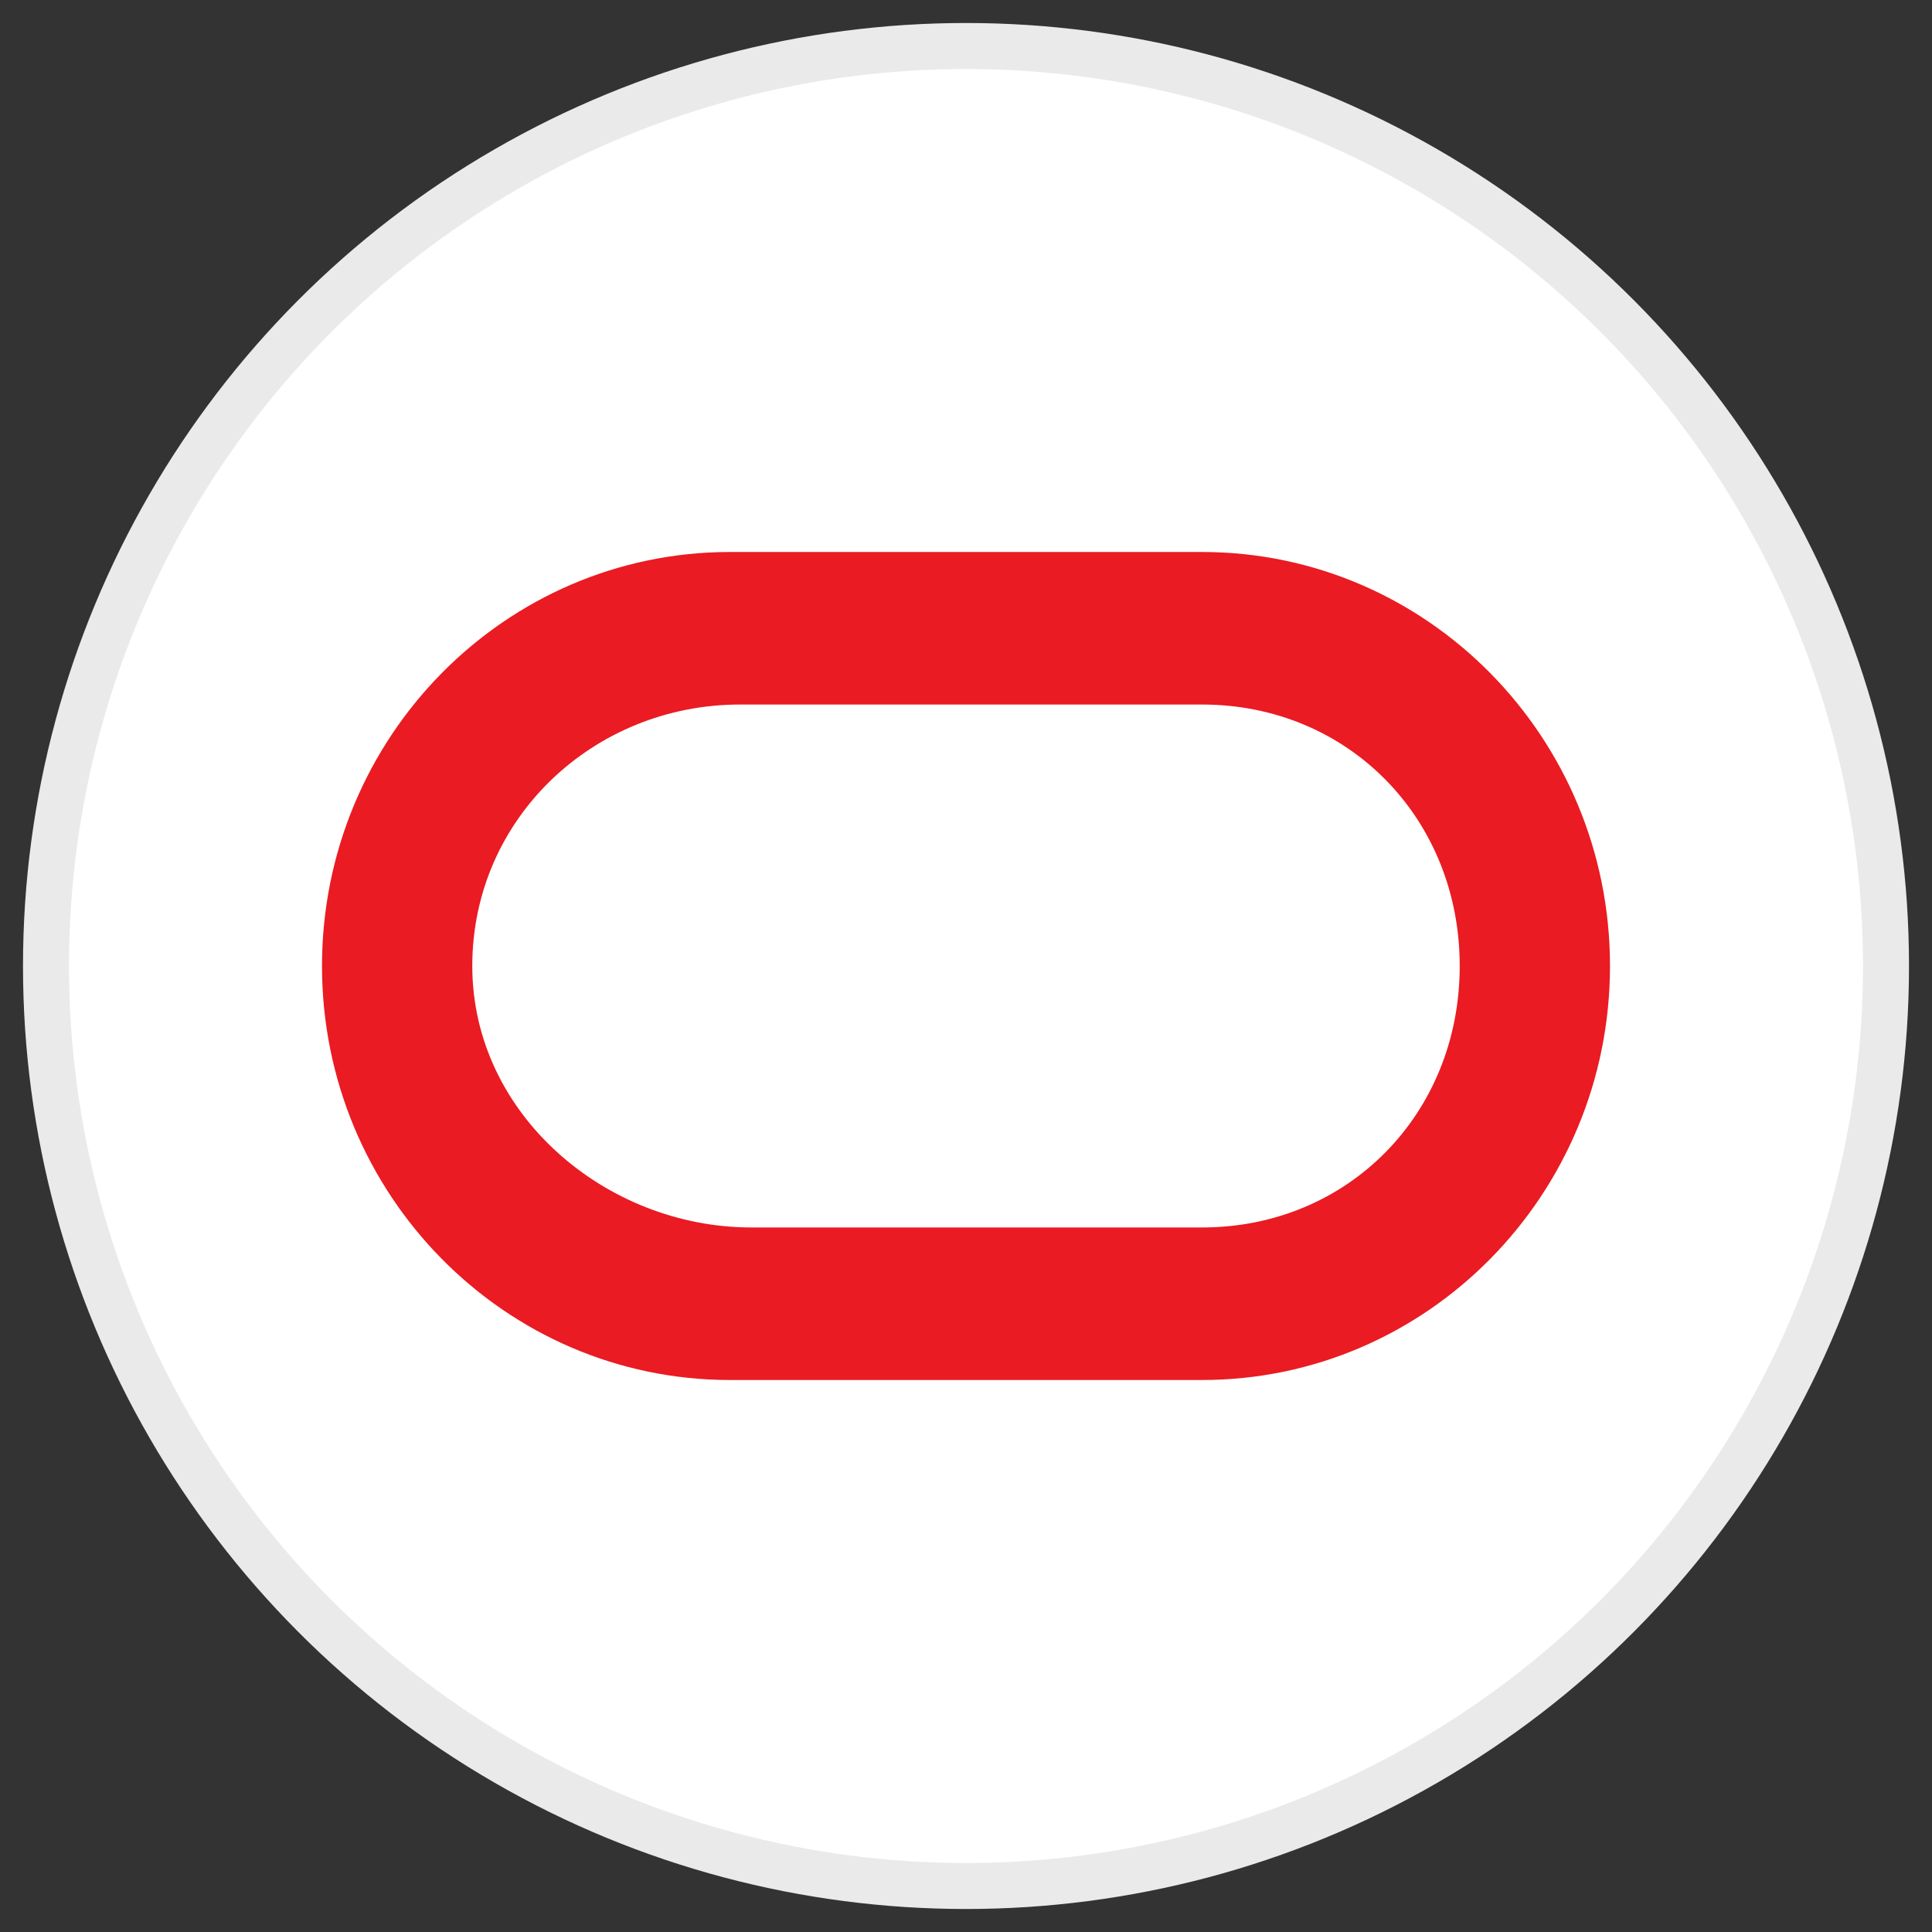<?xml version="1.0" encoding="UTF-8"?>
<svg width="42px" height="42px" viewBox="0 0 42 42" version="1.1" xmlns="http://www.w3.org/2000/svg" xmlns:xlink="http://www.w3.org/1999/xlink">
    <rect x="0" y="0" width="42" height="42" fill="#333333" stroke="none"/>
    <!-- Generator: Sketch 63 (92445) - https://sketch.com -->
    <title>ic_oracle</title>
    <desc>Created with Sketch.</desc>
    <g id="Icon-Set" stroke="none" stroke-width="1" fill="none" fill-rule="evenodd">
        <g id="ic_oracle" transform="translate(1, 1)">
            <circle id="Oval" stroke="#EAEAEA" fill="#FFFFFF" fill-rule="nonzero" cx="20" cy="20" r="20"></circle>
            <path d="M25.133,11 C30.022,11 34,15.029 34,20 C34,24.97 30.023,29 25.133,29 L14.867,29 C9.979,29 6,24.97 6,20 C6,15.029 9.979,11 14.867,11 L25.133,11 Z M25.133,14.316 L15.083,14.316 C11.917,14.316 9.267,16.782 9.267,20 C9.267,23.218 12.168,25.684 15.333,25.684 L25.133,25.684 C28.3,25.684 30.733,23.218 30.733,20 C30.733,16.782 28.3,14.316 25.133,14.316 Z" id="Oracle_logo-Copy-3" fill="#EA1B22"></path>
        </g>
    </g>
</svg>